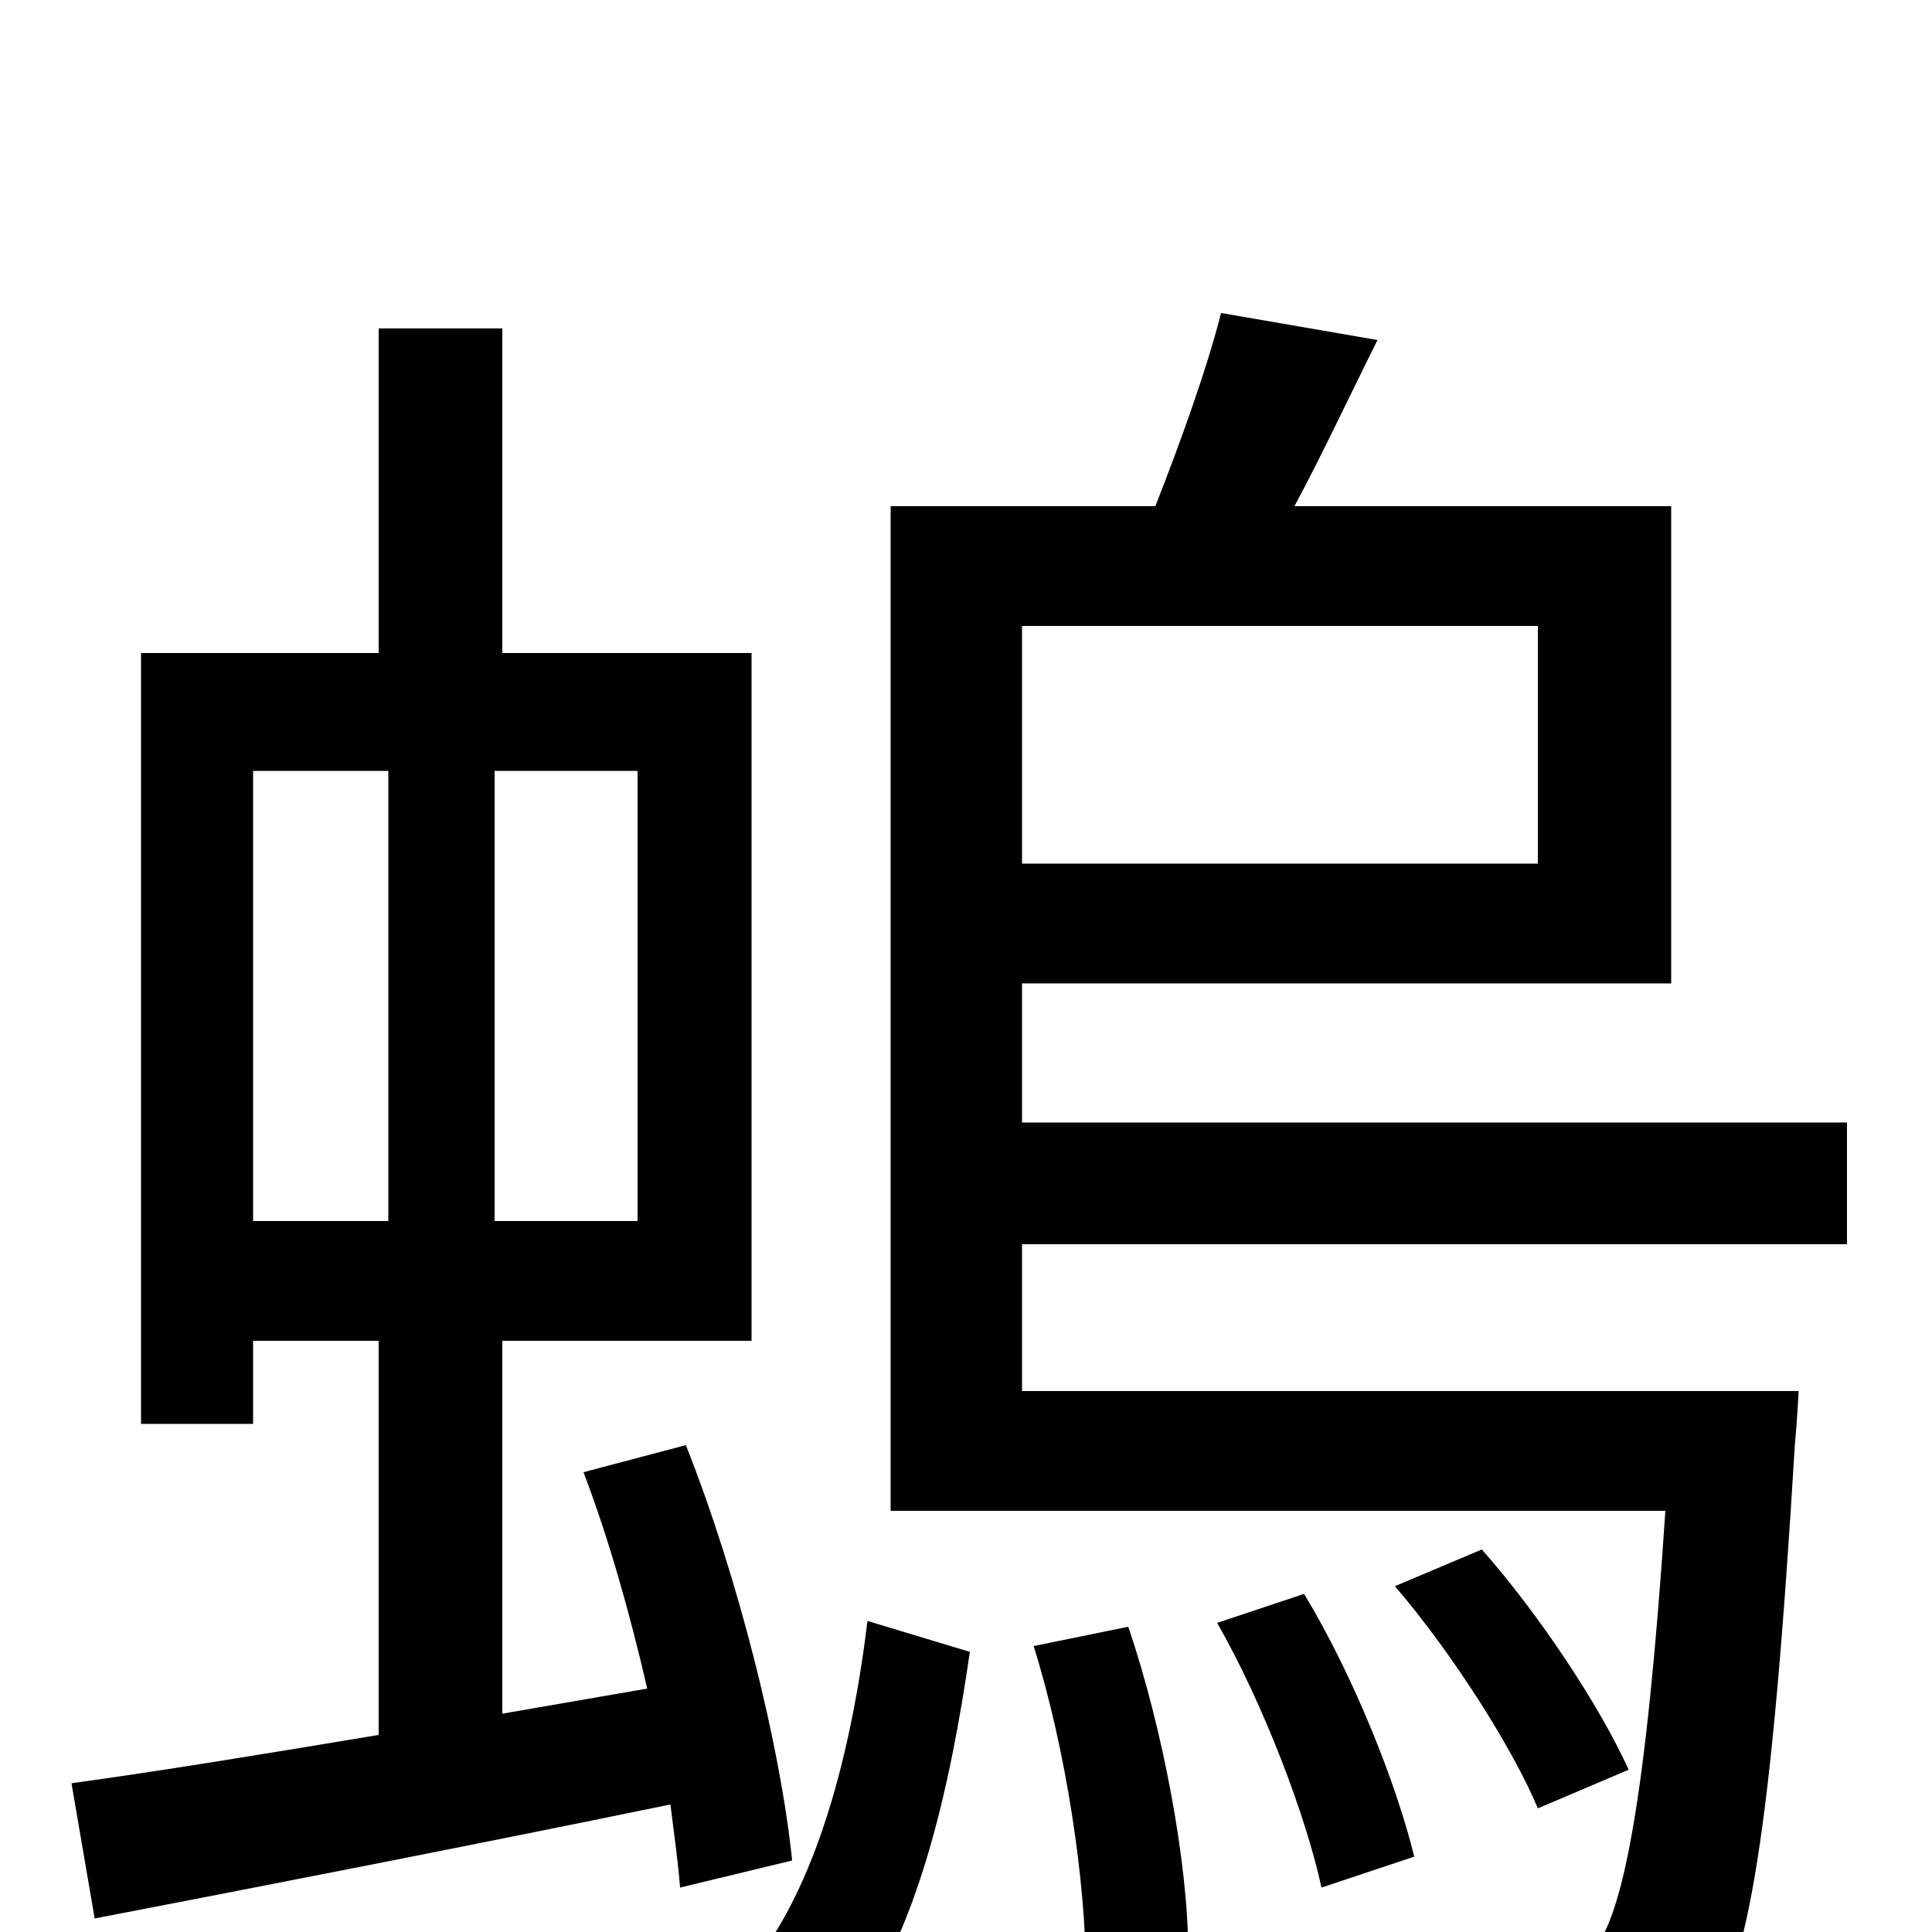 <svg xmlns="http://www.w3.org/2000/svg" viewBox="0 -1000 1000 1000">
	<path fill="#000000" d="M131 -601H201V-368H131ZM330 -368H256V-601H330ZM410 -37C404 -96 382 -184 355 -252L302 -238C315 -204 326 -165 335 -126L260 -113V-306H389V-662H260V-830H196V-662H73V-263H131V-306H196V-102C136 -92 81 -83 37 -77L49 -7C132 -23 240 -44 347 -66C349 -50 351 -36 352 -23ZM437 50C475 3 492 -76 502 -145L449 -161C441 -95 423 -22 387 20ZM535 -148C552 -94 562 -25 562 20L615 10C615 -35 602 -105 584 -158ZM630 -160C654 -118 676 -60 684 -23L732 -39C723 -76 701 -132 675 -175ZM843 -84C828 -117 797 -164 767 -198L722 -179C752 -144 783 -95 796 -64ZM796 -676V-553H529V-676ZM956 -356V-419H529V-491H865V-738H670C684 -764 698 -794 713 -824L632 -838C625 -810 611 -771 598 -738H461V-218H862C852 -68 840 -9 825 9C818 16 810 18 796 18C782 18 748 17 711 15C720 31 726 56 728 75C767 77 805 76 825 75C850 73 866 66 881 50C905 23 917 -53 929 -252C930 -262 931 -280 931 -280H529V-356Z"/>
</svg>